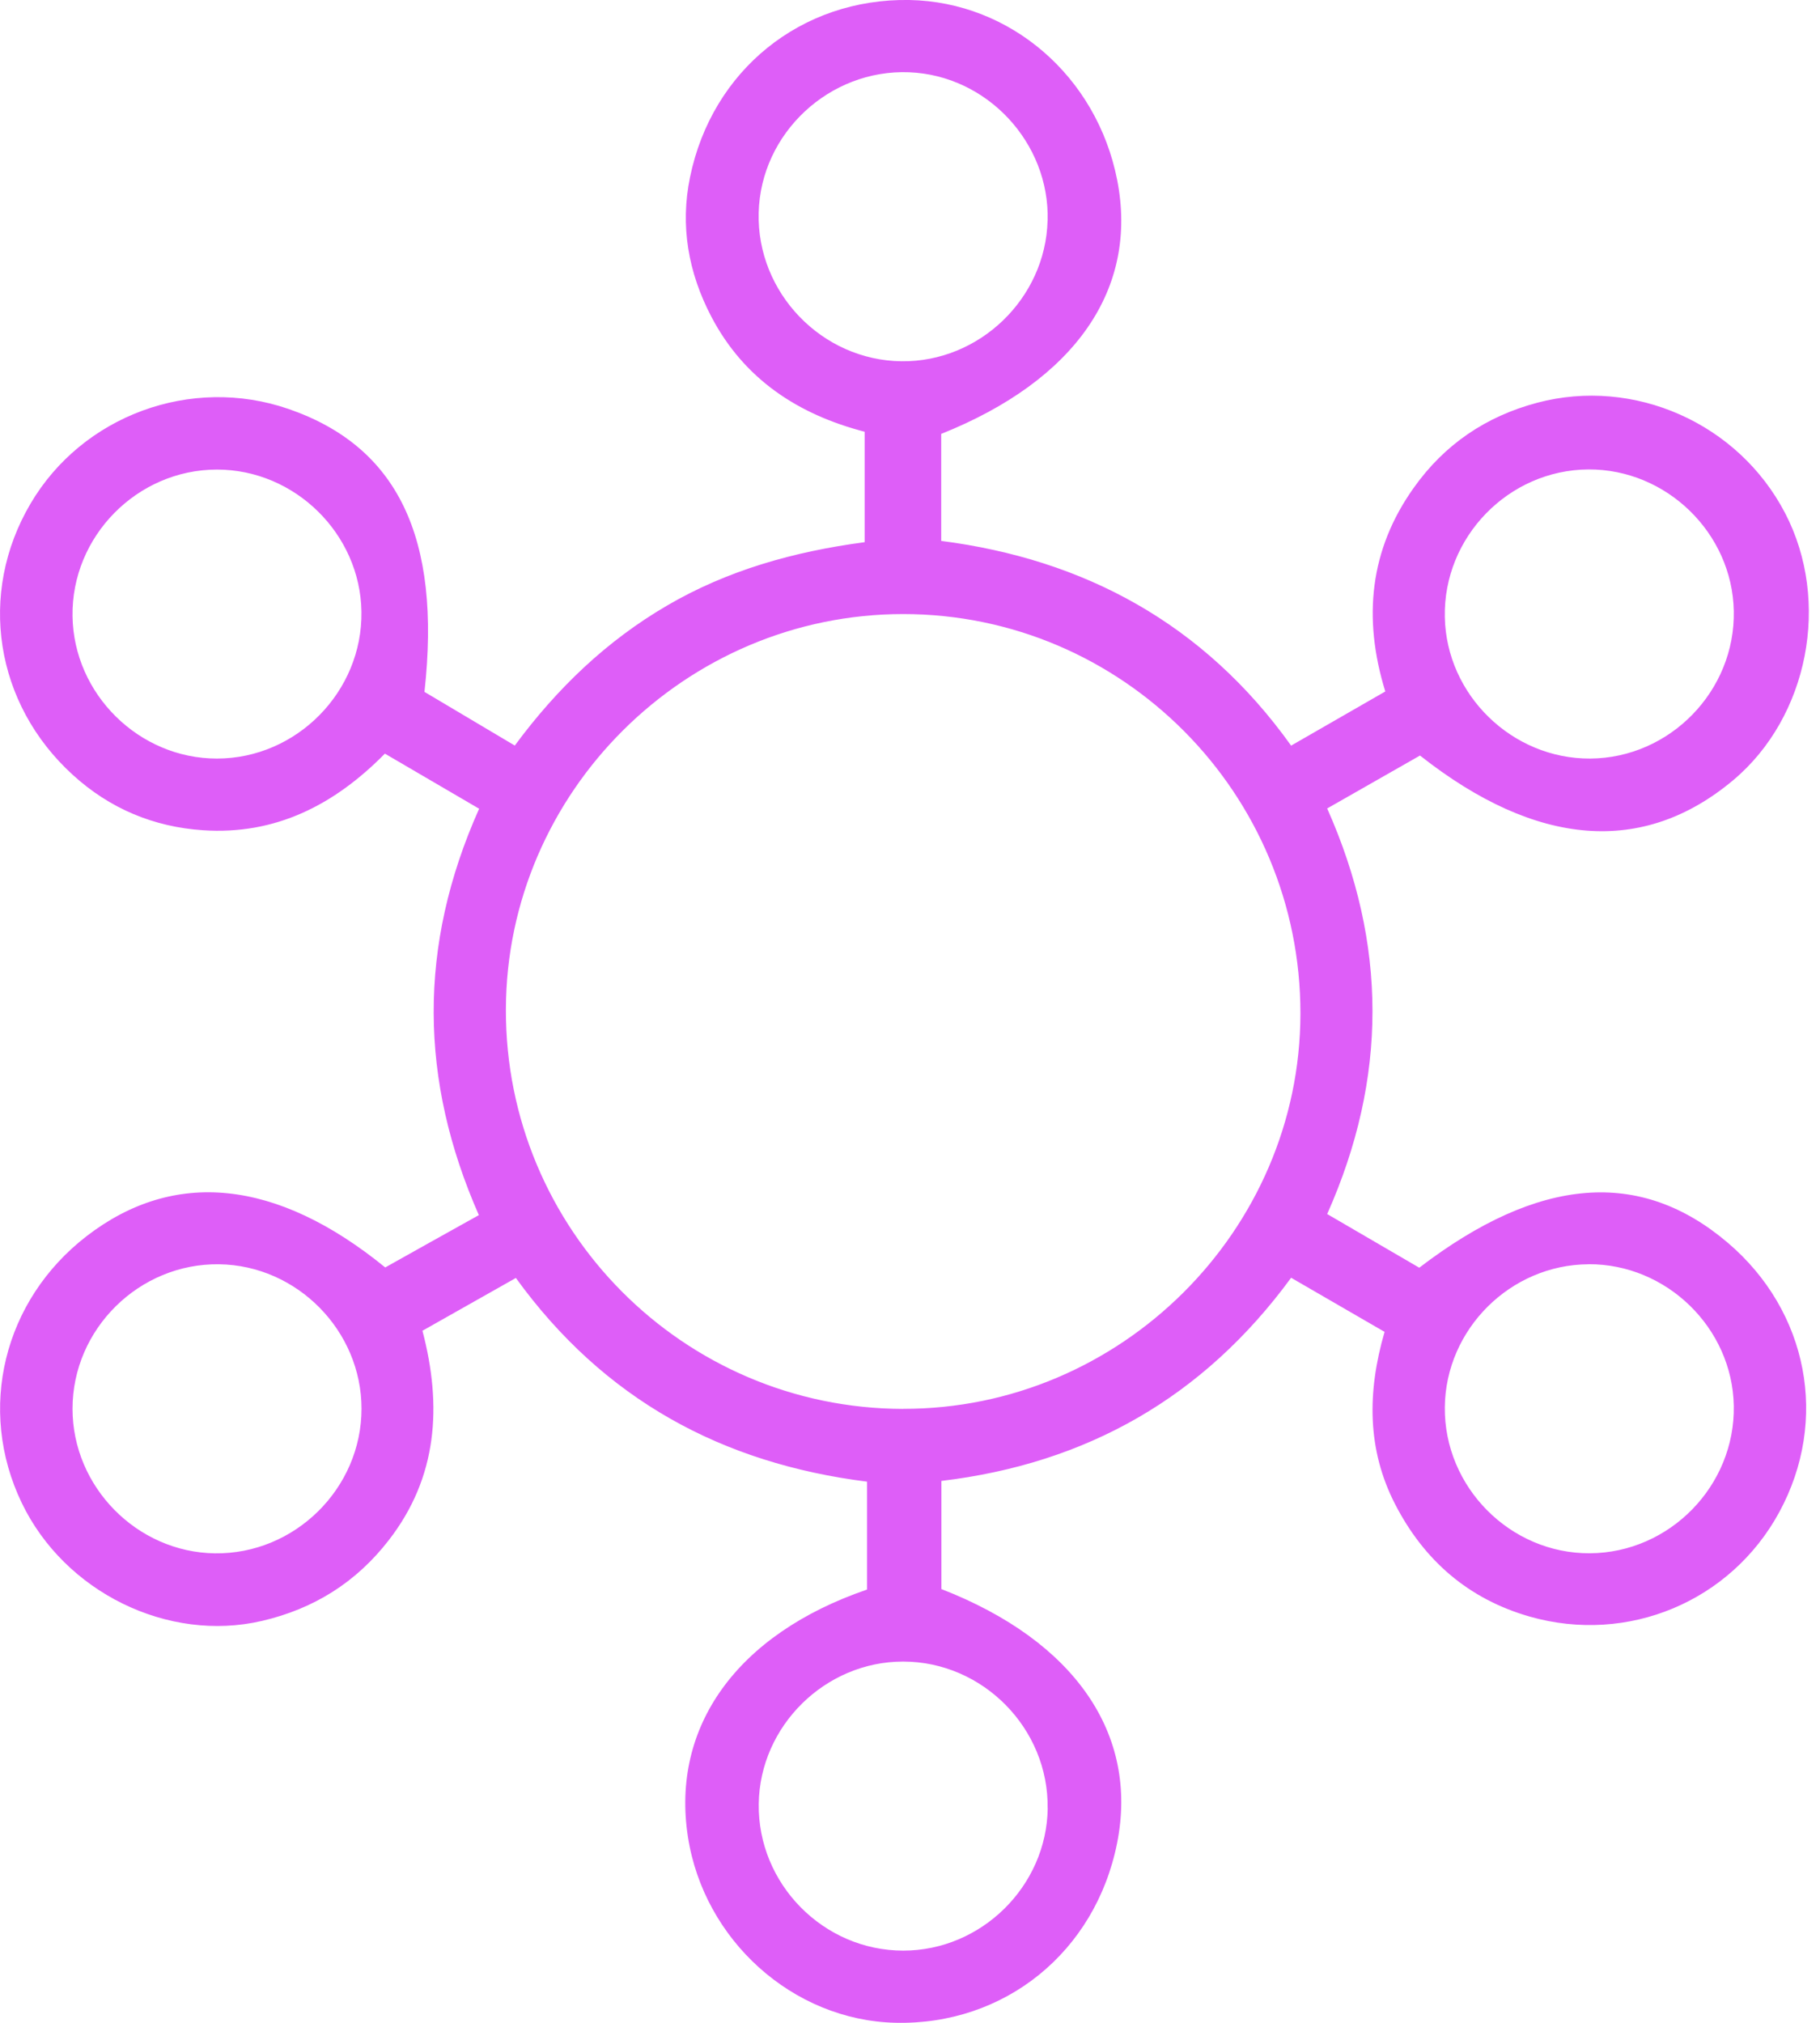 <svg width="27" height="30" viewBox="0 0 27 30" fill="none" xmlns="http://www.w3.org/2000/svg">
<path d="M20.543 19.754C20.037 19.461 19.616 19.217 19.154 18.95C17.852 20.727 16.118 21.706 13.966 21.963V23.567C15.948 24.338 16.895 25.721 16.572 27.336C16.25 28.949 14.905 30.038 13.281 29.999C11.764 29.963 10.442 28.776 10.205 27.239C9.954 25.613 10.925 24.238 12.863 23.574V21.974C10.711 21.703 8.958 20.756 7.653 18.953C7.191 19.215 6.752 19.461 6.267 19.736C6.56 20.85 6.493 21.908 5.766 22.844C5.284 23.466 4.657 23.86 3.887 24.039C2.496 24.364 0.961 23.617 0.322 22.288C-0.344 20.902 0.05 19.286 1.286 18.332C2.58 17.335 4.101 17.482 5.715 18.797C6.149 18.554 6.607 18.297 7.104 18.021C6.223 16.02 6.196 14.033 7.108 11.994C6.645 11.724 6.192 11.459 5.71 11.177C4.956 11.943 4.081 12.385 3.011 12.313C2.279 12.264 1.628 11.992 1.08 11.492C-0.077 10.439 -0.333 8.804 0.452 7.471C1.222 6.161 2.838 5.567 4.28 6.065C5.895 6.622 6.551 7.966 6.297 10.261C6.71 10.506 7.144 10.763 7.637 11.057C8.267 10.204 9.002 9.503 9.894 8.982C10.793 8.457 11.773 8.181 12.827 8.041V6.403C11.84 6.147 11.04 5.624 10.554 4.699C10.211 4.045 10.087 3.35 10.237 2.626C10.565 1.036 11.891 -0.026 13.489 0C14.992 0.027 16.271 1.134 16.573 2.667C16.891 4.278 15.959 5.638 13.963 6.435V8.022C16.083 8.295 17.858 9.245 19.154 11.058C19.639 10.78 20.076 10.528 20.551 10.255C20.214 9.163 20.322 8.149 20.972 7.236C21.424 6.598 22.038 6.176 22.805 5.973C24.24 5.592 25.788 6.274 26.483 7.611C27.163 8.918 26.83 10.633 25.712 11.571C24.383 12.685 22.801 12.573 21.066 11.205C20.629 11.454 20.171 11.716 19.689 11.99C20.583 13.999 20.587 15.988 19.689 18.005C20.163 18.281 20.618 18.546 21.055 18.801C22.833 17.441 24.337 17.329 25.631 18.43C26.826 19.446 27.135 21.063 26.397 22.424C25.678 23.75 24.151 24.391 22.693 23.975C21.785 23.715 21.128 23.144 20.698 22.311C20.279 21.498 20.282 20.644 20.54 19.754H20.543ZM13.399 20.894C16.623 20.899 19.287 18.252 19.292 15.035C19.297 11.767 16.654 9.107 13.399 9.107C10.17 9.107 7.514 11.748 7.505 14.968C7.495 18.233 10.136 20.889 13.399 20.895V20.894ZM15.542 3.271C15.572 2.114 14.642 1.119 13.489 1.072C12.305 1.024 11.284 1.976 11.255 3.156C11.225 4.34 12.191 5.344 13.374 5.358C14.53 5.371 15.511 4.426 15.541 3.271H15.542ZM3.217 11.25C4.401 11.25 5.379 10.257 5.362 9.073C5.346 7.919 4.376 6.964 3.219 6.964C2.035 6.964 1.058 7.955 1.076 9.139C1.093 10.295 2.063 11.251 3.219 11.25H3.217ZM23.59 11.25C24.774 11.243 25.745 10.245 25.721 9.06C25.698 7.905 24.722 6.956 23.565 6.962C22.379 6.969 21.41 7.966 21.434 9.152C21.457 10.307 22.433 11.256 23.59 11.25ZM5.363 20.892C5.363 19.736 4.408 18.766 3.251 18.75C2.066 18.733 1.075 19.71 1.076 20.894C1.076 22.051 2.032 23.021 3.187 23.037C4.371 23.053 5.363 22.076 5.363 20.892ZM23.567 18.75C22.409 18.755 21.446 19.712 21.434 20.869C21.422 22.053 22.404 23.043 23.586 23.036C24.77 23.029 25.742 22.034 25.721 20.849C25.7 19.694 24.724 18.744 23.567 18.749V18.75ZM15.542 26.818C15.558 25.634 14.582 24.643 13.398 24.642C12.242 24.642 11.272 25.597 11.256 26.752C11.239 27.938 12.215 28.929 13.4 28.929C14.558 28.929 15.527 27.974 15.543 26.818H15.542Z" fill="#DE5EF8"/>
</svg>
